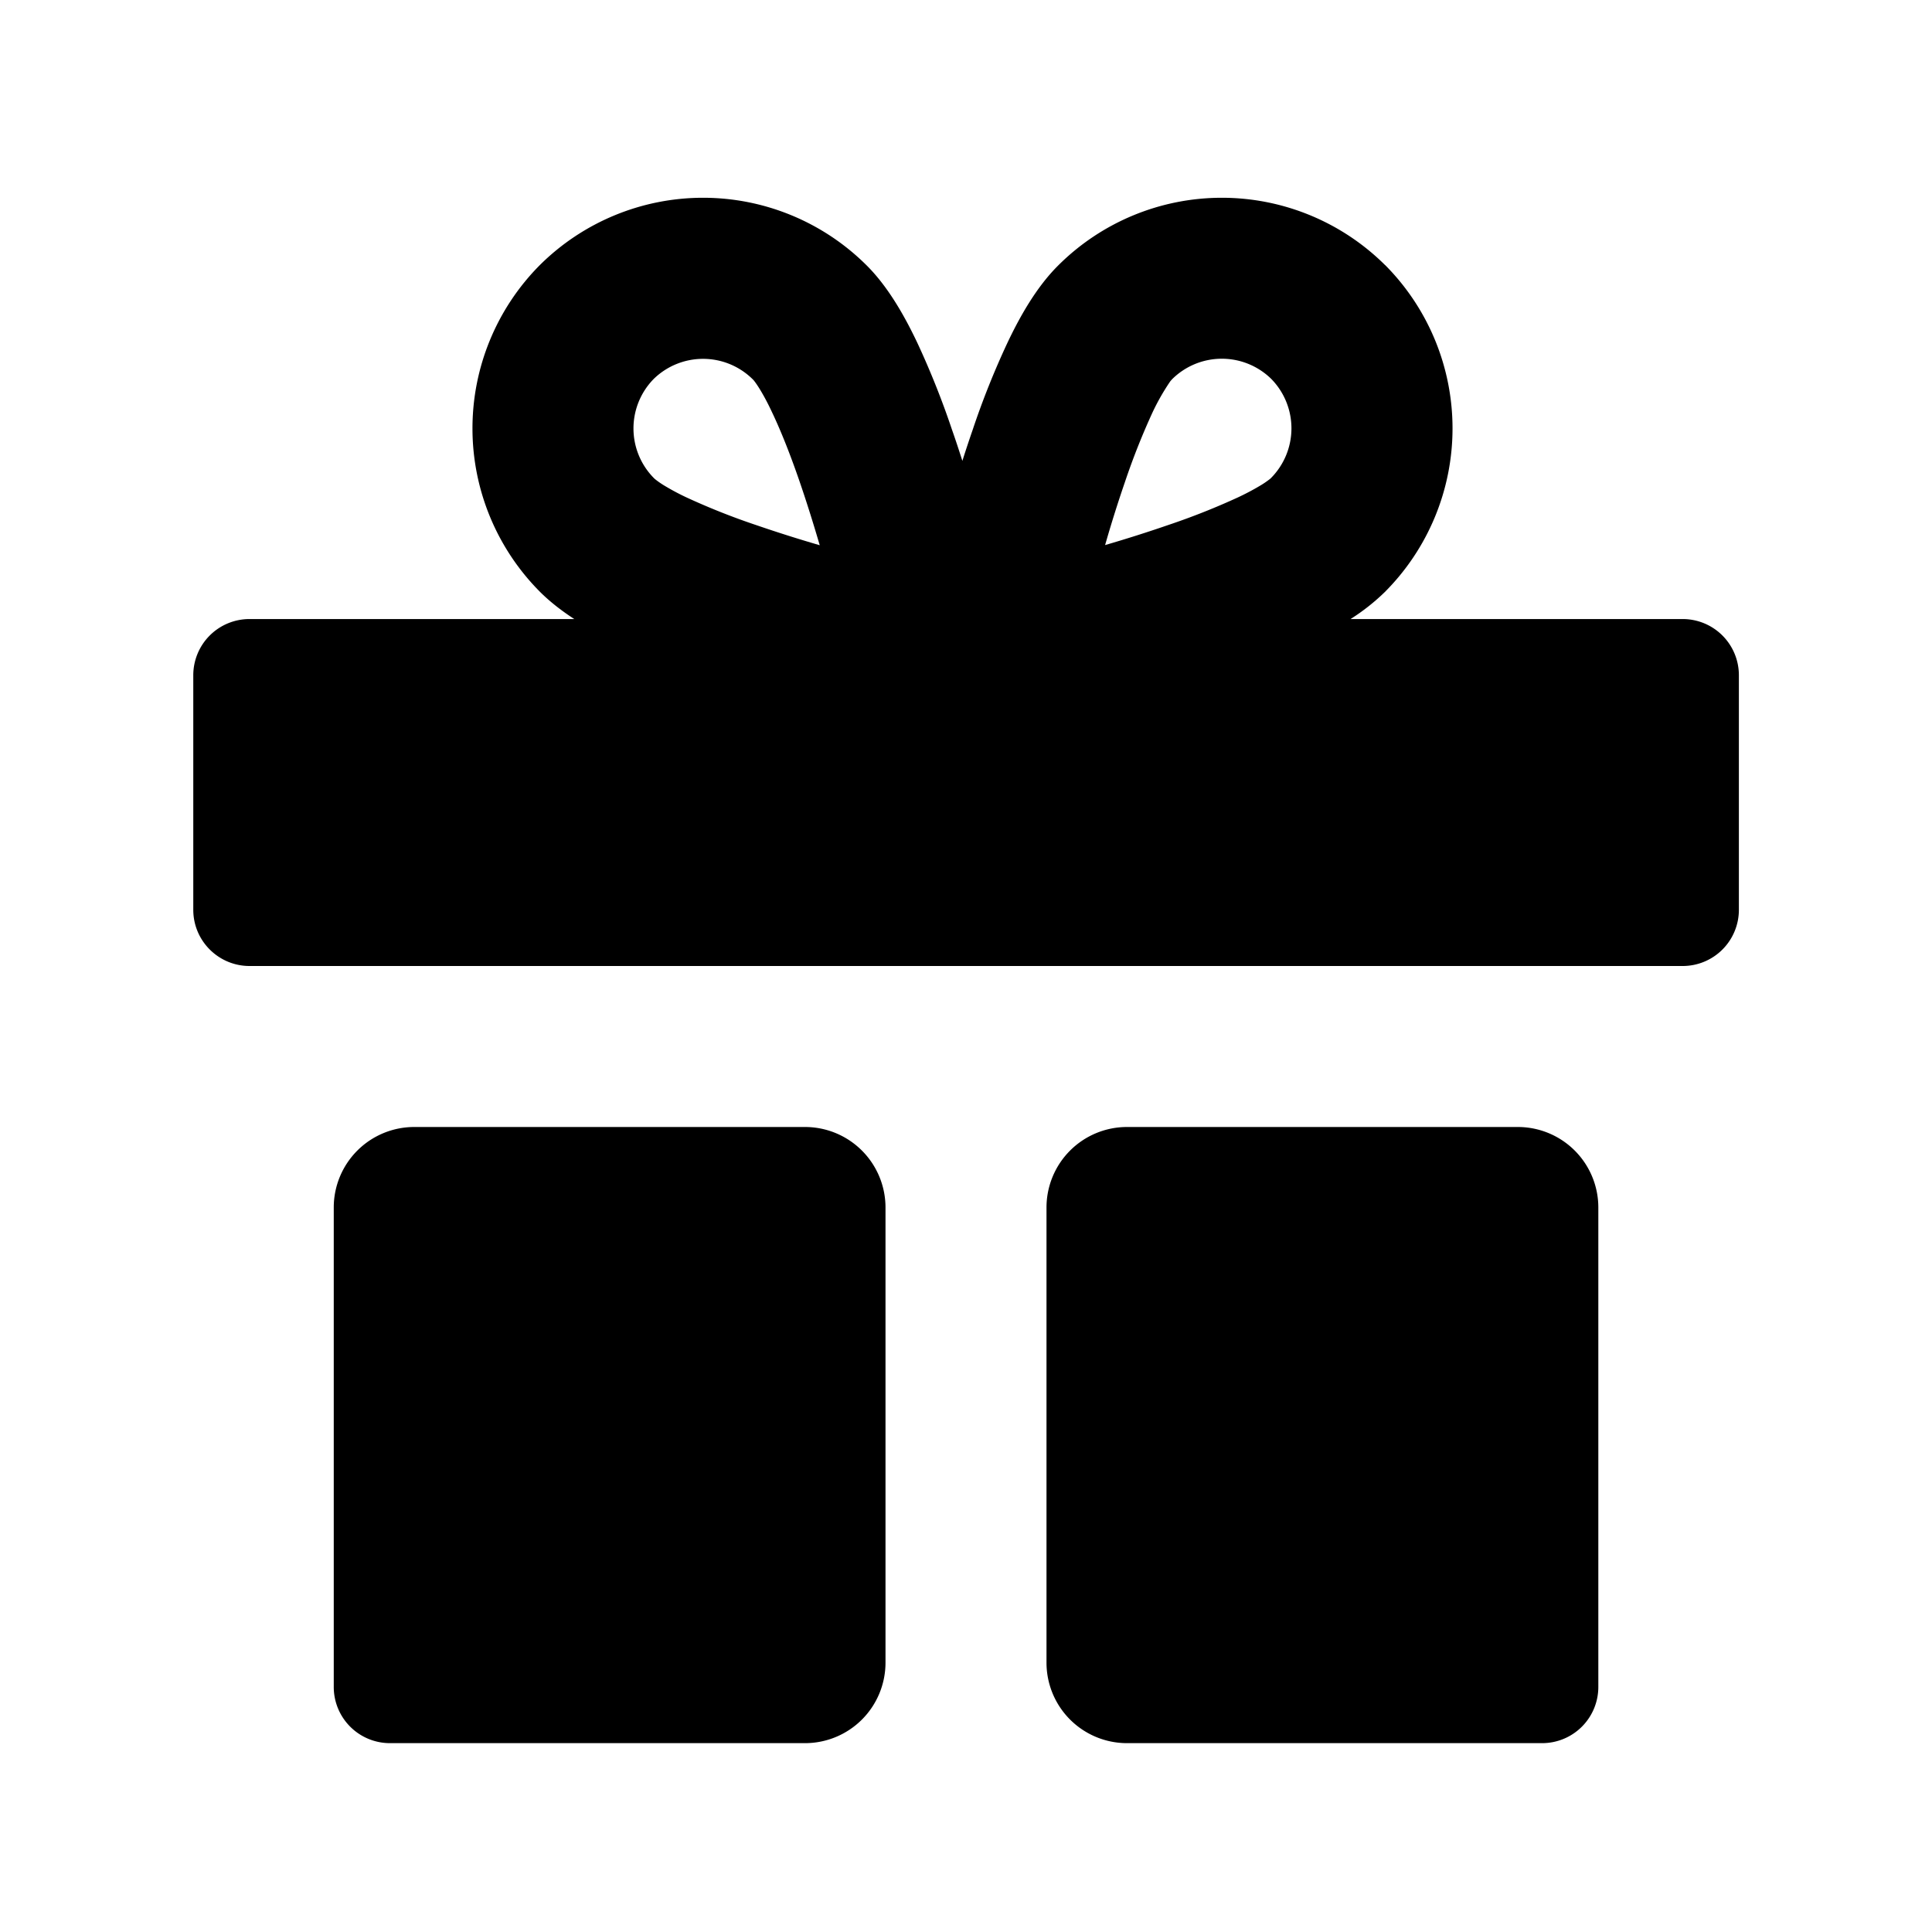 <svg xmlns="http://www.w3.org/2000/svg" fill="none" viewBox="0 0 24 24">
  <path fill="#000" fill-rule="evenodd" d="M17.206 3.293a2.877 2.877 0 0 0-4.063.007c-.274.273-.48.645-.63.962a10.11 10.11 0 0 0-.43 1.077c-.045.13-.088.26-.128.386-.041-.128-.084-.26-.13-.39a10.37 10.37 0 0 0-.43-1.077c-.149-.314-.354-.686-.626-.958a2.877 2.877 0 0 0-4.063-.007 2.877 2.877 0 0 0 .006 4.063c.126.125.271.236.422.334H3.1a.698.698 0 0 0-.699.698v2.914c0 .385.313.698.699.698h17.803a.698.698 0 0 0 .698-.698V8.388a.698.698 0 0 0-.698-.698h-4.126a2.61 2.61 0 0 0 .424-.334 2.877 2.877 0 0 0 .006-4.063Zm-2.648 1.42a.877.877 0 0 1 1.234-.006.877.877 0 0 1-.007 1.235s-.008.008-.025.02a1.12 1.12 0 0 1-.083.057c-.075.046-.172.1-.295.158a8.688 8.688 0 0 1-.87.345 16.88 16.88 0 0 1-.784.249c.07-.245.154-.515.246-.782a8.73 8.73 0 0 1 .344-.868 2.8 2.8 0 0 1 .216-.379.207.207 0 0 1 .024-.028ZM8.12 4.708a.877.877 0 0 1 1.234.007s.008.007.021.025c.015.02.034.047.057.084.046.074.1.172.157.294.117.245.235.547.346.87.092.268.176.539.248.785a17.15 17.15 0 0 1-.78-.247 8.54 8.54 0 0 1-.869-.344 2.976 2.976 0 0 1-.295-.158 1.128 1.128 0 0 1-.084-.058c-.02-.015-.028-.023-.028-.023a.877.877 0 0 1-.007-1.235Z" clip-rule="evenodd"/>
  <path fill="#000" d="M4.146 20.955V15a1 1 0 0 1 1-1H10a1 1 0 0 1 1 1v5.654a1 1 0 0 1-1 1H4.844a.698.698 0 0 1-.698-.699Zm15.011.699H14a1 1 0 0 1-1-1V15a1 1 0 0 1 1-1h4.855a1 1 0 0 1 1 1v5.955a.698.698 0 0 1-.698.699Z"/>
</svg>
